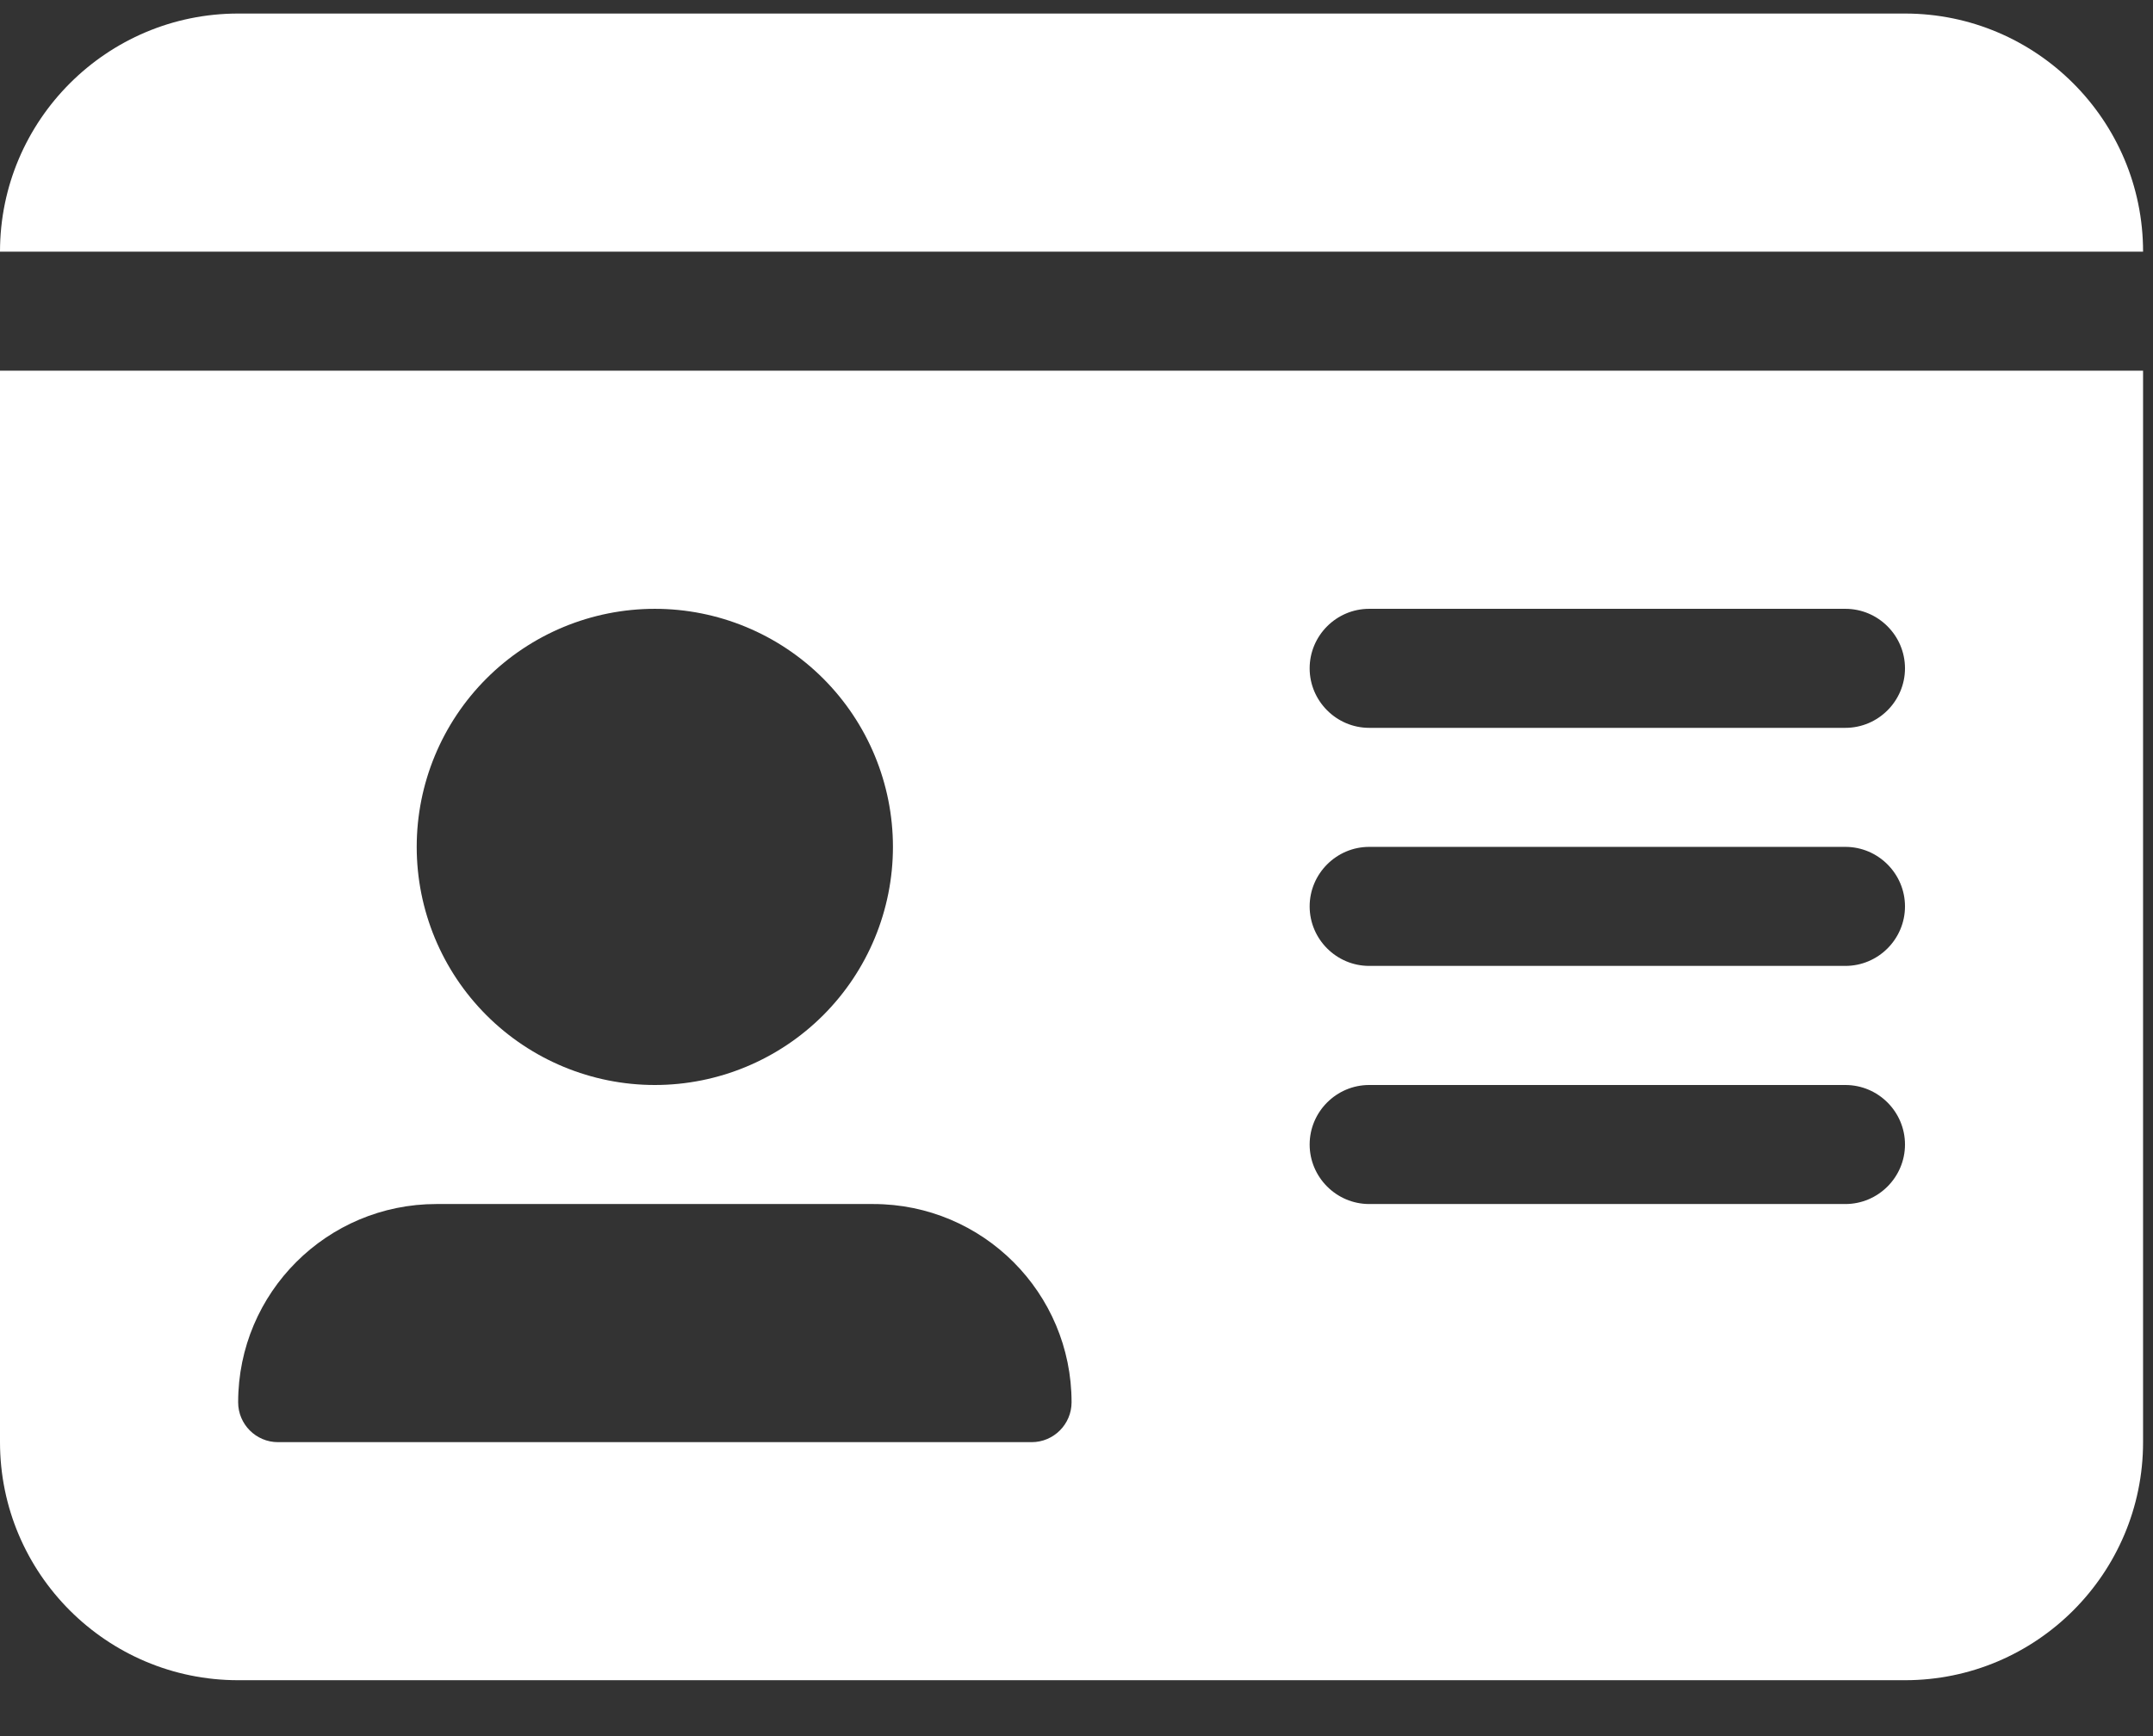 <svg width="31" height="25" viewBox="0 0 31 25" fill="none" xmlns="http://www.w3.org/2000/svg">
<rect x="0" y="0" width="31" height="25" fill="#333333" stroke="none"/>
<path d="M0 3.624H30.857C30.857 1.733 29.32 0.195 27.429 0.195H3.429C1.538 0.195 0 1.733 0 3.624ZM0 5.338V20.767C0 22.658 1.538 24.195 3.429 24.195H27.429C29.32 24.195 30.857 22.658 30.857 20.767V5.338H0ZM3.429 20.193C3.429 18.613 4.709 17.338 6.284 17.338H12.573C14.154 17.338 15.429 18.618 15.429 20.193C15.429 20.509 15.171 20.767 14.855 20.767H4.002C3.686 20.767 3.429 20.509 3.429 20.193ZM9.429 8.767C10.338 8.767 11.21 9.128 11.853 9.771C12.496 10.414 12.857 11.286 12.857 12.195C12.857 13.104 12.496 13.976 11.853 14.619C11.21 15.262 10.338 15.624 9.429 15.624C8.519 15.624 7.647 15.262 7.004 14.619C6.361 13.976 6 13.104 6 12.195C6 11.286 6.361 10.414 7.004 9.771C7.647 9.128 8.519 8.767 9.429 8.767ZM18.857 9.624C18.857 9.152 19.243 8.767 19.714 8.767H26.571C27.043 8.767 27.429 9.152 27.429 9.624C27.429 10.095 27.043 10.481 26.571 10.481H19.714C19.243 10.481 18.857 10.095 18.857 9.624ZM18.857 13.052C18.857 12.581 19.243 12.195 19.714 12.195H26.571C27.043 12.195 27.429 12.581 27.429 13.052C27.429 13.524 27.043 13.909 26.571 13.909H19.714C19.243 13.909 18.857 13.524 18.857 13.052ZM18.857 16.481C18.857 16.009 19.243 15.624 19.714 15.624H26.571C27.043 15.624 27.429 16.009 27.429 16.481C27.429 16.952 27.043 17.338 26.571 17.338H19.714C19.243 17.338 18.857 16.952 18.857 16.481Z" fill="white"/>
</svg>

